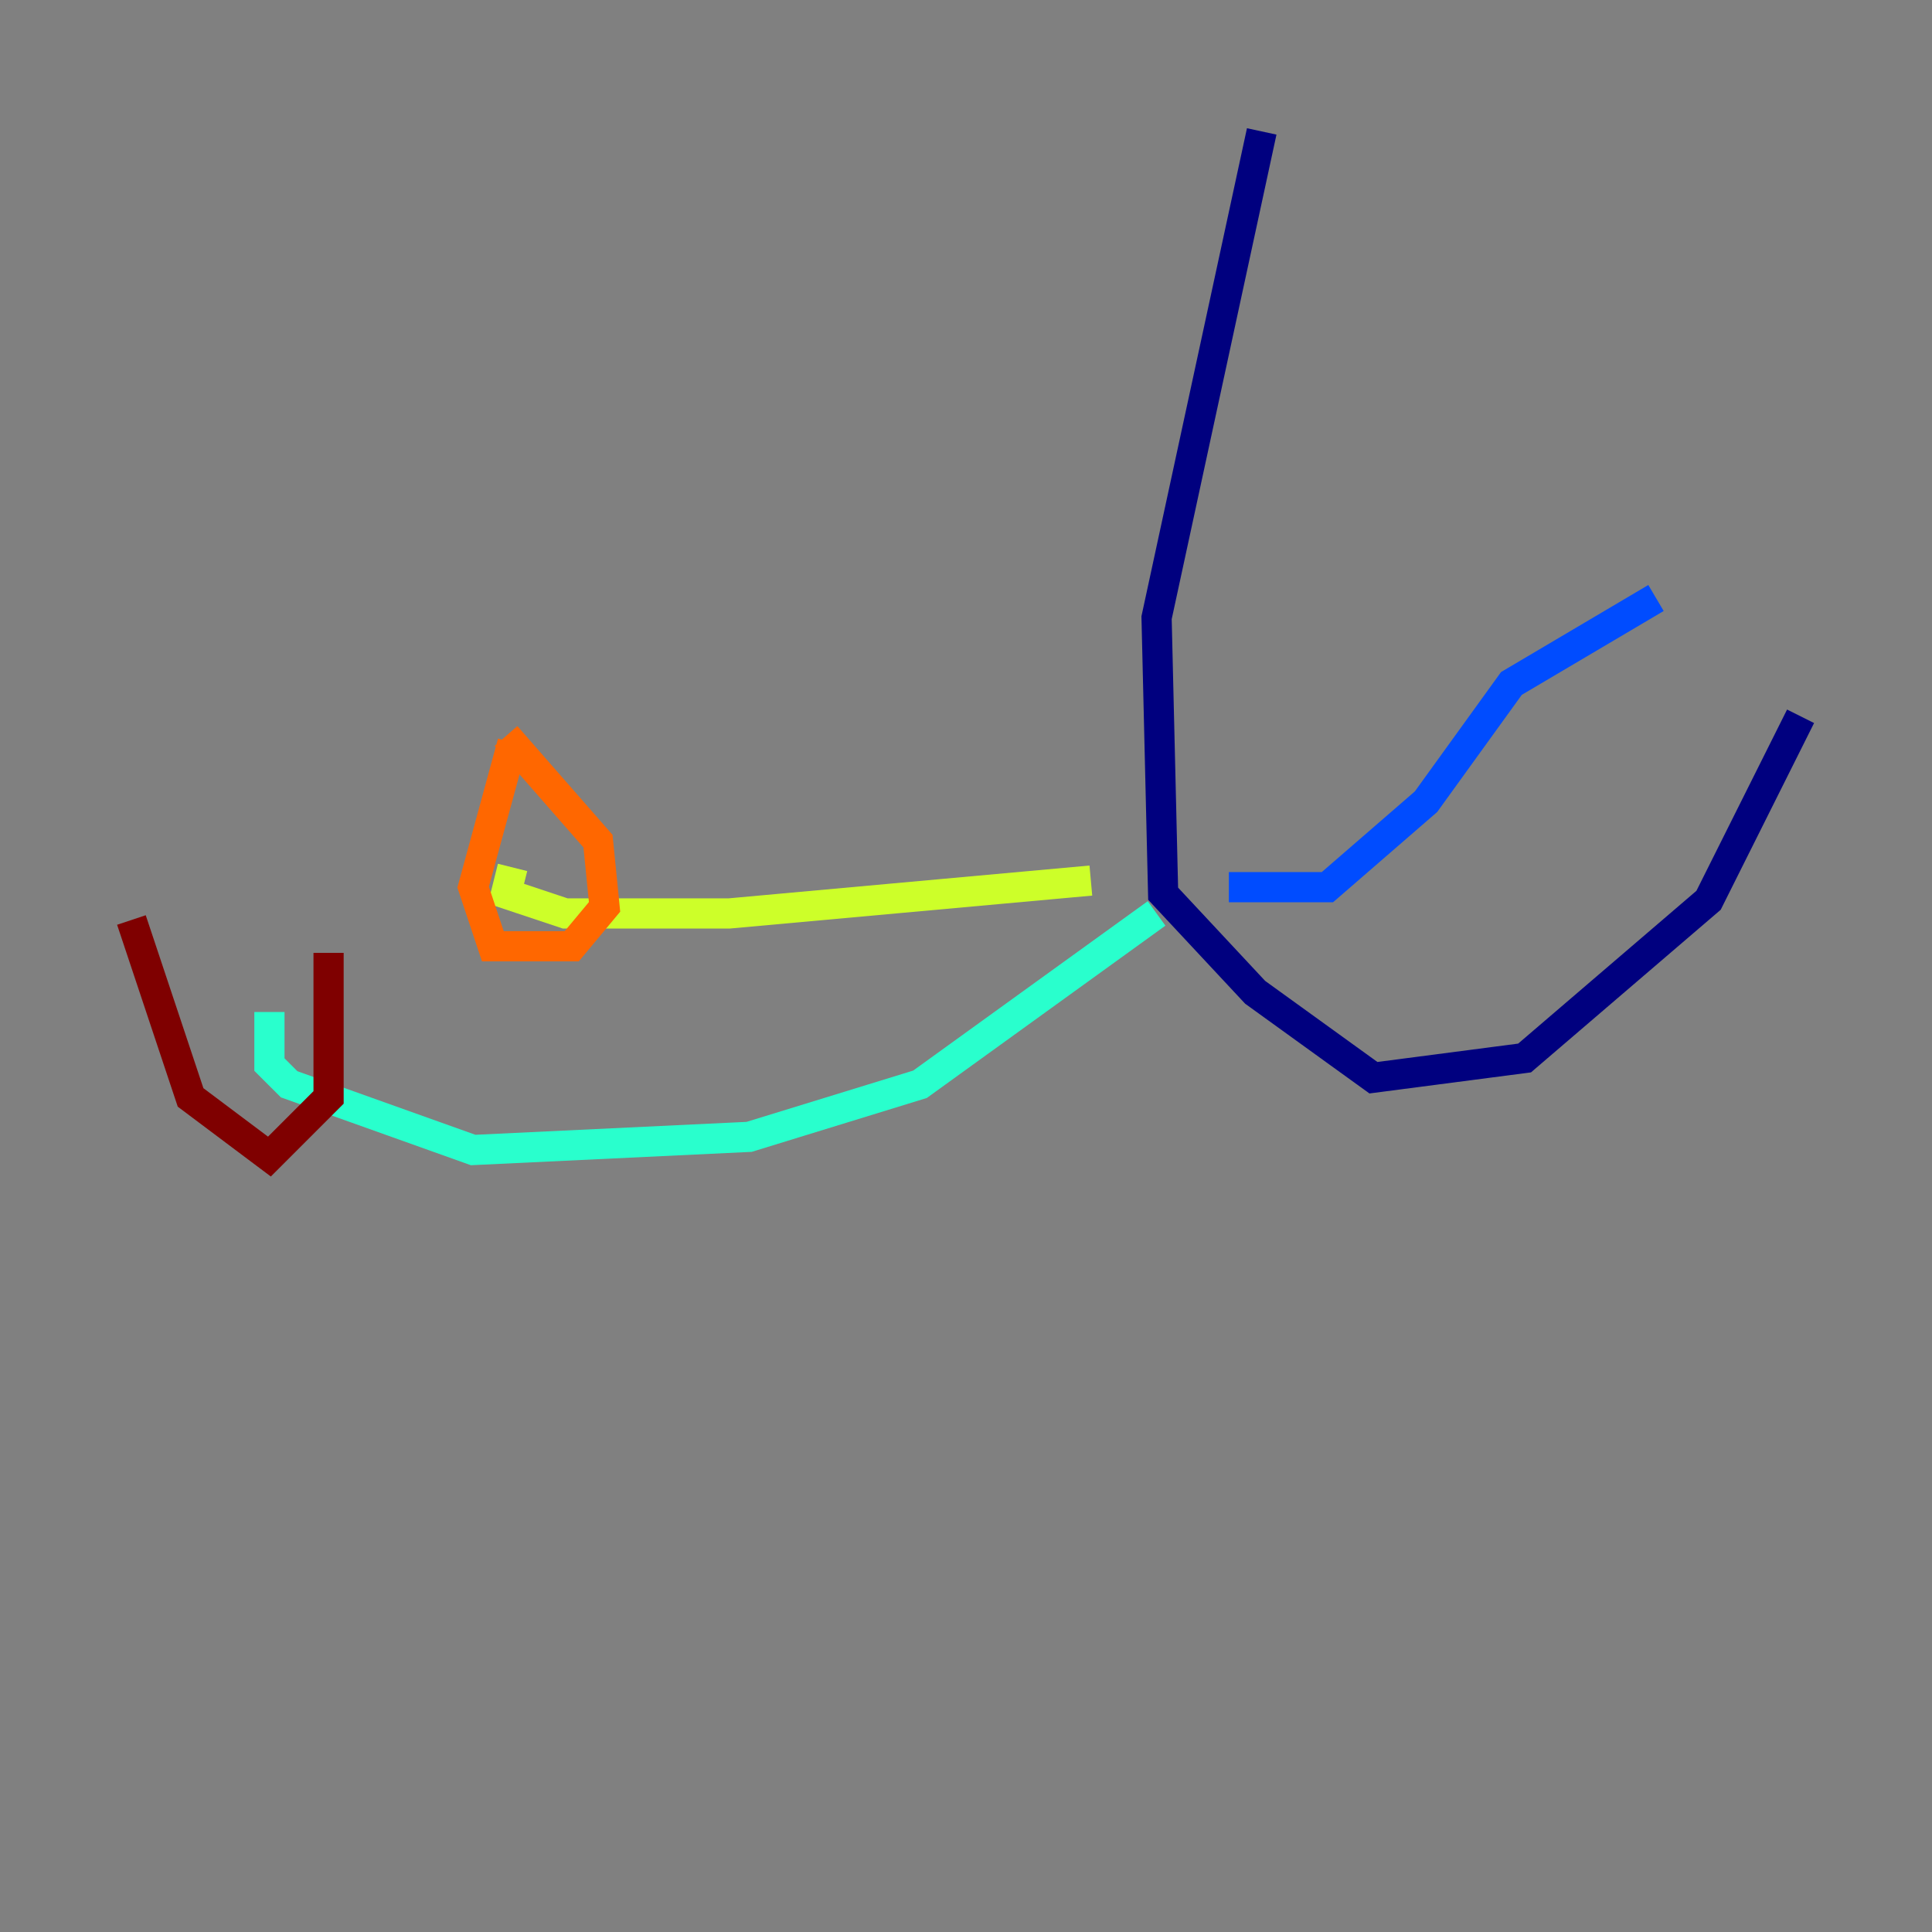 <?xml version="1.0" encoding="utf-8" ?>
<svg baseProfile="tiny" height="128" version="1.2" viewBox="0,0,128,128" width="128" xmlns="http://www.w3.org/2000/svg" xmlns:ev="http://www.w3.org/2001/xml-events" xmlns:xlink="http://www.w3.org/1999/xlink"><rect x="0" y="0" width="128" height="128" fill="#808080" stroke="none"/><defs /><polyline fill="none" points="83.592,8.707 76.626,40.925 77.061,59.211 83.156,65.742 90.993,71.401 101.007,70.095 113.197,59.646 119.293,47.456" stroke="#00007f" stroke-width="2" /><polyline fill="none" points="81.415,58.776 87.946,58.776 94.476,53.116 100.136,45.279 109.714,39.619" stroke="#004cff" stroke-width="2" /><polyline fill="none" points="76.626,60.517 60.952,71.837 49.633,75.32 31.347,76.191 19.157,71.837 17.85,70.531 17.85,67.048" stroke="#29ffcd" stroke-width="2" /><polyline fill="none" points="72.272,58.34 48.327,60.517 37.442,60.517 33.524,59.211 33.959,57.469" stroke="#cdff29" stroke-width="2" /><polyline fill="none" points="33.959,49.197 31.347,58.776 32.653,62.694 37.878,62.694 40.054,60.082 39.619,55.728 33.524,48.762" stroke="#ff6700" stroke-width="2" /><polyline fill="none" points="8.707,60.952 12.626,72.707 17.85,76.626 21.769,72.707 21.769,63.129" stroke="#7f0000" stroke-width="2" /></svg>
